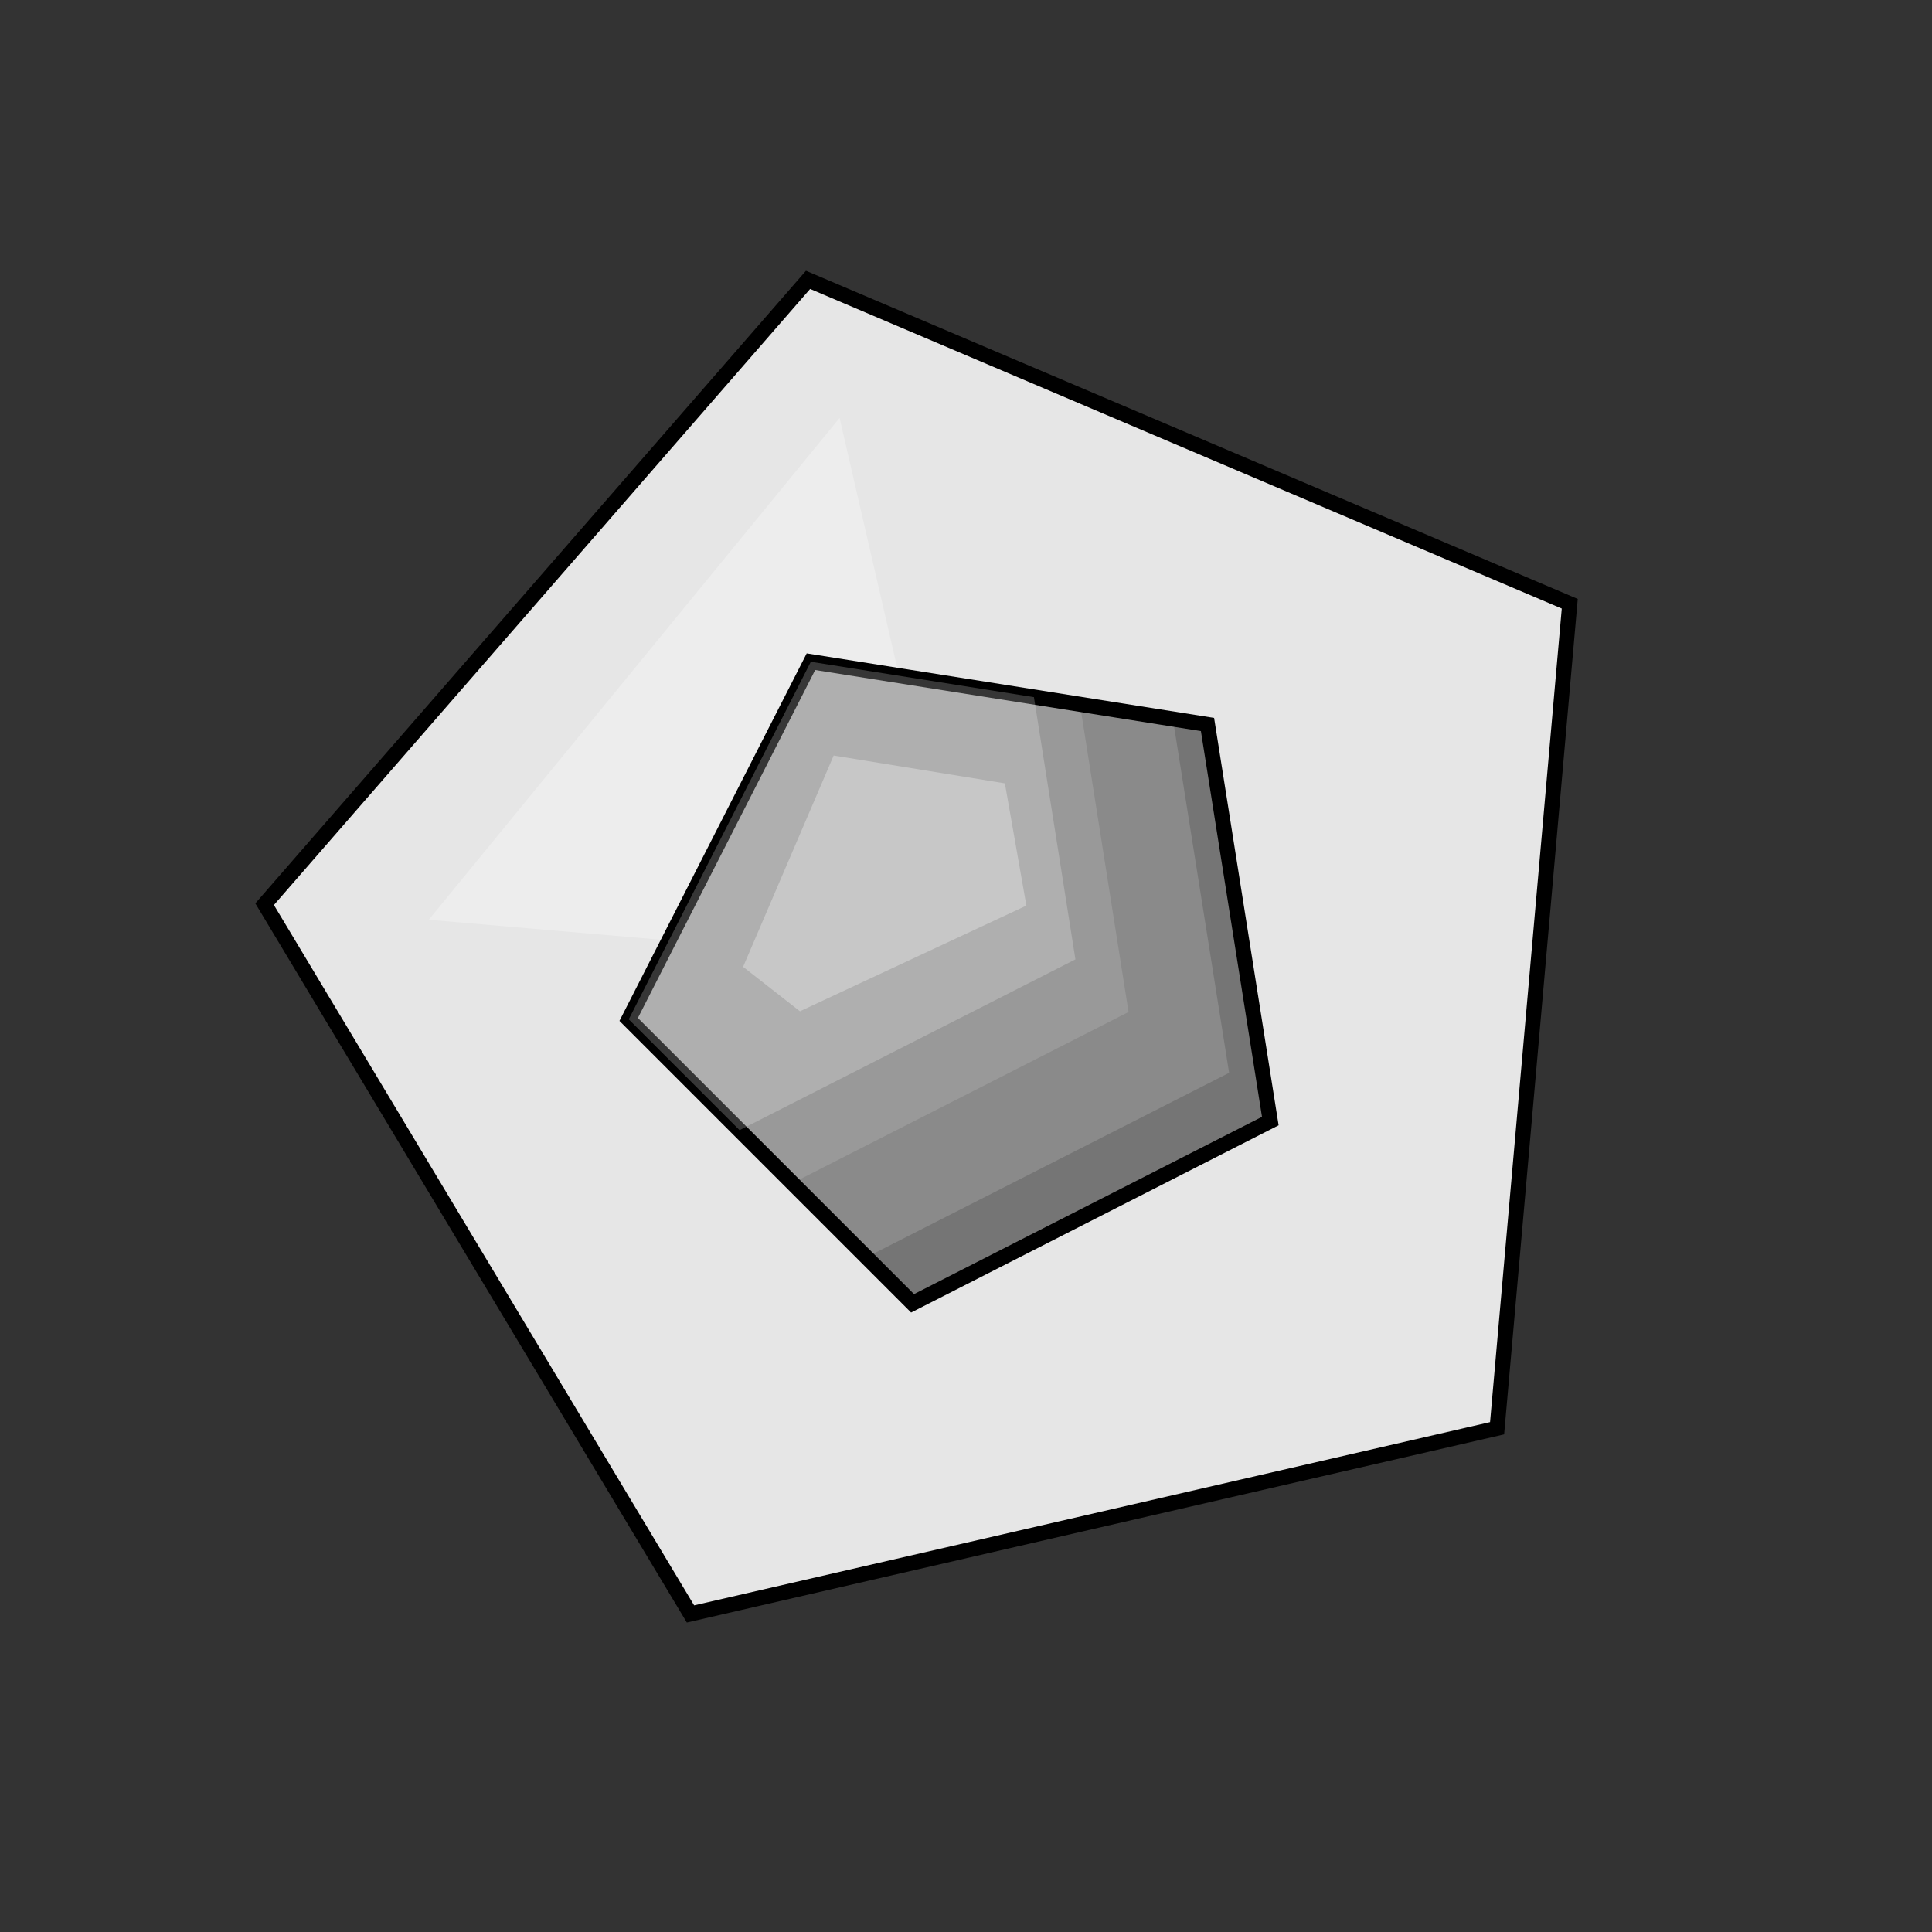 <?xml version="1.0" encoding="UTF-8" standalone="no"?>
<!-- Created with Inkscape (http://www.inkscape.org/) -->

<svg
   xmlns:dc="http://purl.org/dc/elements/1.1/"
   xmlns:cc="http://creativecommons.org/ns#"
   xmlns:rdf="http://www.w3.org/1999/02/22-rdf-syntax-ns#"
   xmlns:svg="http://www.w3.org/2000/svg"
   xmlns="http://www.w3.org/2000/svg"
   xmlns:sodipodi="http://sodipodi.sourceforge.net/DTD/sodipodi-0.dtd"
   xmlns:inkscape="http://www.inkscape.org/namespaces/inkscape"
   id="svg3039"
   version="1.1"
   inkscape:version="0.48.4 r9939"
   width="512"
   height="512"
   sodipodi:docname="CompressedCarbon.svg"
   inkscape:export-filename="/home/ben/Pictures/weatherorb.png"
   inkscape:export-xdpi="90"
   inkscape:export-ydpi="90">
  <rect width="100%" height="100%" fill="#333333" stroke="none"/>
  <defs
     id="defs3043" />
  <sodipodi:namedview
     pagecolor="#ffffff"
     bordercolor="#666666"
     borderopacity="1"
     objecttolerance="10"
     gridtolerance="10"
     guidetolerance="10"
     inkscape:pageopacity="0"
     inkscape:pageshadow="2"
     inkscape:window-width="1301"
     inkscape:window-height="744"
     id="namedview3041"
     showgrid="false"
     inkscape:zoom="1.4142136"
     inkscape:cx="207.50156"
     inkscape:cy="248.89232"
     inkscape:window-x="65"
     inkscape:window-y="24"
     inkscape:window-maximized="1"
     inkscape:current-layer="svg3039"
     fit-margin-top="0"
     fit-margin-left="0"
     fit-margin-right="0"
     fit-margin-bottom="0">
    <inkscape:grid
       type="xygrid"
       id="grid3115"
       empspacing="128"
       visible="true"
       enabled="true"
       snapvisiblegridlinesonly="true"
       originx="0px"
       originy="0px" />
    <inkscape:grid
       type="xygrid"
       id="grid3117"
       empspacing="8"
       visible="true"
       enabled="true"
       snapvisiblegridlinesonly="true"
       dotted="true"
       originx="0px"
       originy="0px" />
  </sodipodi:namedview>
  <path
     sodipodi:type="star"
     style="fill:#e6e6e6;fill-opacity:1;stroke:#000000;stroke-width:1;stroke-miterlimit:4;stroke-opacity:1;stroke-dasharray:none"
     id="path2987"
     sodipodi:sides="5"
     sodipodi:cx="64"
     sodipodi:cy="64"
     sodipodi:r1="46.647614"
     sodipodi:r2="41.441891"
     sodipodi:arg1="-0.5404195"
     sodipodi:arg2="0.087899028"
     inkscape:flatsided="true"
     inkscape:rounded="0"
     inkscape:randomized="0"
     d="M 104,40 99.186,94.626 45.746,106.928 17.532,59.905 53.535,18.541 z"
     inkscape:transform-center-x="16.750639"
     inkscape:transform-center-y="2.9382989"
     transform="scale(4,4)" />
  <path
     style="opacity:0.273;fill:#ffffff;fill-opacity:1;stroke:none"
     d="M 113.629,243.75 222.5,110.75 256,256 z"
     id="path2990"
     inkscape:connector-curvature="0"
     sodipodi:nodetypes="cccc" />
  <path
     sodipodi:type="star"
     style="fill:#999999;fill-opacity:1;stroke:#000000;stroke-opacity:1"
     id="path2985"
     sodipodi:sides="5"
     sodipodi:cx="64"
     sodipodi:cy="64"
     sodipodi:r1="22.627417"
     sodipodi:r2="11.313708"
     sodipodi:arg1="-0.78539816"
     sodipodi:arg2="-0.15707963"
     inkscape:flatsided="true"
     inkscape:rounded="0"
     inkscape:randomized="0"
     d="M 80,48 84.161,74.273 60.46,86.349 41.651,67.54 53.727,43.839 z"
     inkscape:transform-center-x="4.3753196"
     inkscape:transform-center-y="4.3753196"
     transform="scale(4,4)" />
  <path
     style="opacity:0.1;fill:#000000;fill-opacity:1"
     d="m 286.203,186.688 12.875,81.5 -89.125,45.375 31.875,31.875 94.75,-48.25 -16.625,-105.125 -33.75,-5.375 z"
     id="path2985-0"
     inkscape:connector-curvature="0" />
  <path
     style="opacity:0.156;fill:#000000;fill-opacity:1"
     d="m 310.852,190.684 14.875,93.625 -94.875,48.25 -63.625,-63.625 -0.625,1.25 75.25,75.25 94.875,-48.25 -16.75,-105.125 -9.125,-1.375 z"
     id="path2985-3"
     inkscape:connector-curvature="0" />
  <path
     style="opacity:0.212;fill:#ffffff;fill-opacity:1"
     d="m 214.875,175.375 -48.25,94.75 29.375,29.375 89,-45.25 -11,-69.5 -59.125,-9.375 z"
     id="path2985-5"
     inkscape:connector-curvature="0" />
  <path
     style="opacity:0.299;fill:#ffffff;fill-opacity:1;stroke:none"
     d="m 196.929,256.222 24,-56 45.375,7.375 L 272,240 212,268 z"
     id="path3840"
     inkscape:connector-curvature="0"
     sodipodi:nodetypes="cccccc" />
</svg>
